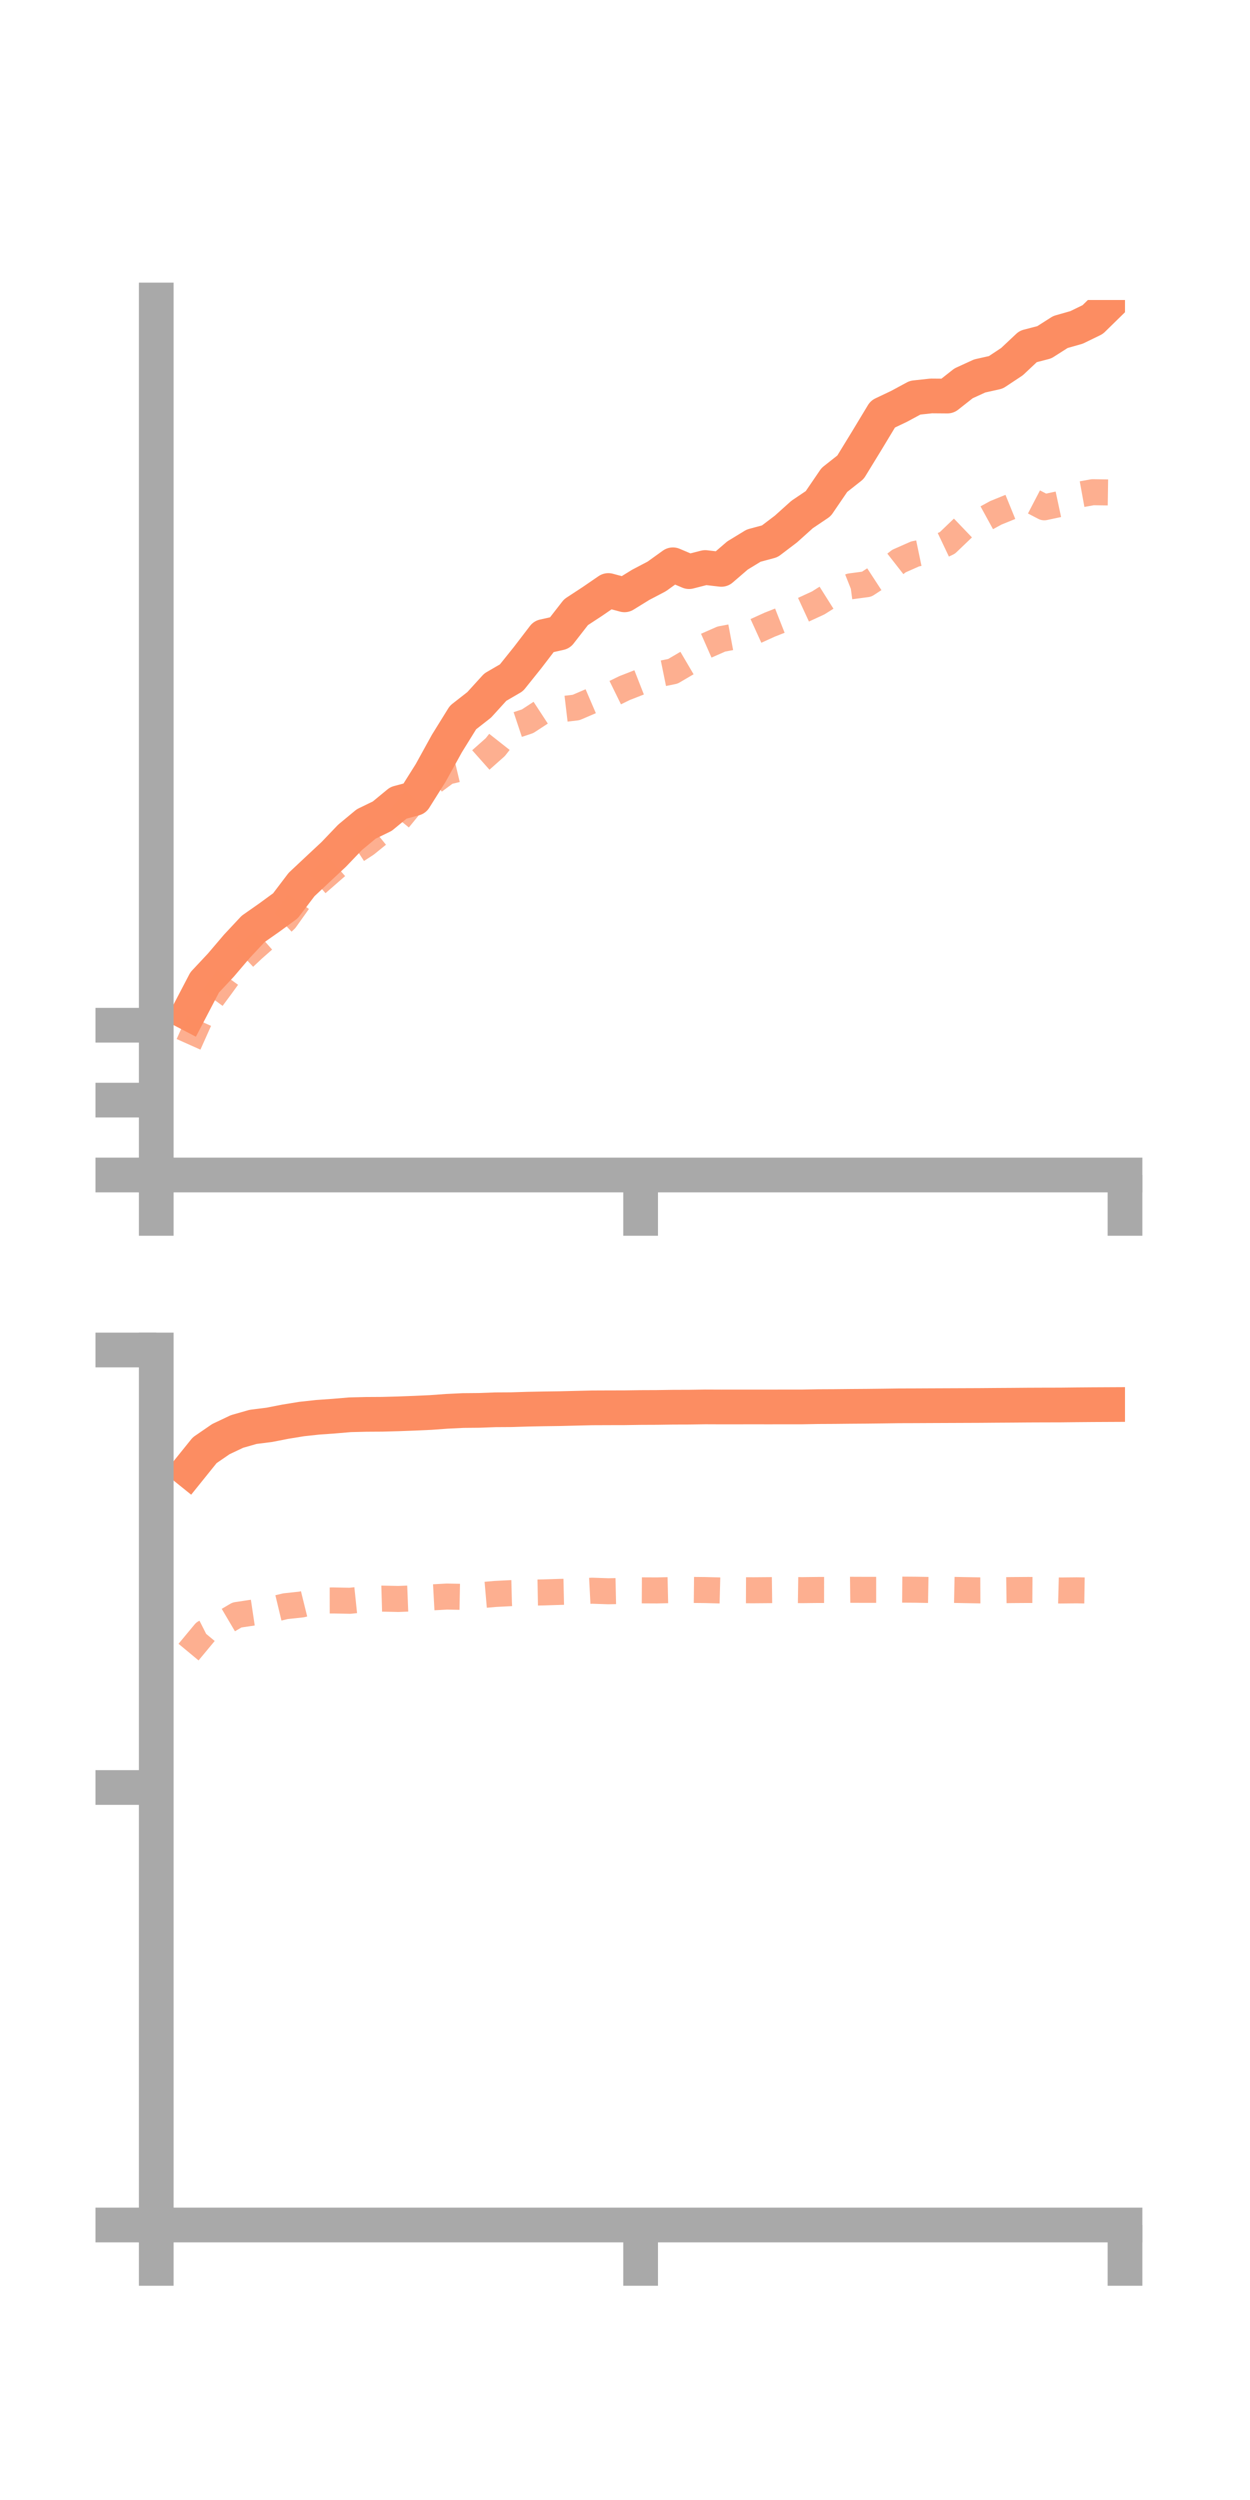 <?xml version="1.0" encoding="utf-8" standalone="no"?>
<!DOCTYPE svg PUBLIC "-//W3C//DTD SVG 1.1//EN"
  "http://www.w3.org/Graphics/SVG/1.1/DTD/svg11.dtd">
<!-- Created with matplotlib (https://matplotlib.org/) -->
<svg height="144pt" version="1.1" viewBox="0 0 72 144" width="72pt" xmlns="http://www.w3.org/2000/svg" xmlns:xlink="http://www.w3.org/1999/xlink">
 <defs>
  <style type="text/css">*{stroke-linecap:butt;stroke-linejoin:round;}</style>
 </defs>
 <g id="figure_1">
  <g id="patch_1">
   <path d="M 0 144 
L 72 144 
L 72 0 
L 0 0 
z
" style="fill:none;"/>
  </g>
  <g id="axes_1">
   <g id="patch_2">
    <path d="M 9 67.68 
L 64.8 67.68 
L 64.8 17.28 
L 9 17.28 
z
" style="fill:none;"/>
   </g>
   <g id="matplotlib.axis_1">
    <g id="xtick_1">
     <g id="line2d_1">
      <defs>
       <path d="M 0 0 
L 0 3.5 
" id="me96beebe15" style="stroke:#a9a9a9;stroke-width:2;"/>
      </defs>
      <g>
       <use style="fill:#a9a9a9;stroke:#a9a9a9;stroke-width:2;" x="9" xlink:href="#me96beebe15" y="67.68"/>
      </g>
     </g>
    </g>
    <g id="xtick_2">
     <g id="line2d_2">
      <g>
       <use style="fill:#a9a9a9;stroke:#a9a9a9;stroke-width:2;" x="36.9" xlink:href="#me96beebe15" y="67.68"/>
      </g>
     </g>
    </g>
    <g id="xtick_3">
     <g id="line2d_3">
      <g>
       <use style="fill:#a9a9a9;stroke:#a9a9a9;stroke-width:2;" x="64.8" xlink:href="#me96beebe15" y="67.68"/>
      </g>
     </g>
    </g>
   </g>
   <g id="matplotlib.axis_2">
    <g id="ytick_1">
     <g id="line2d_4">
      <defs>
       <path d="M 0 0 
L -3.5 0 
" id="m436a4b7264" style="stroke:#a9a9a9;stroke-width:2;"/>
      </defs>
      <g>
       <use style="fill:#a9a9a9;stroke:#a9a9a9;stroke-width:2;" x="9" xlink:href="#m436a4b7264" y="67.68"/>
      </g>
     </g>
    </g>
    <g id="ytick_2">
     <g id="line2d_5">
      <g>
       <use style="fill:#a9a9a9;stroke:#a9a9a9;stroke-width:2;" x="9" xlink:href="#m436a4b7264" y="63.367"/>
      </g>
     </g>
    </g>
    <g id="ytick_3">
     <g id="line2d_6">
      <g>
       <use style="fill:#a9a9a9;stroke:#a9a9a9;stroke-width:2;" x="9" xlink:href="#m436a4b7264" y="59.053"/>
      </g>
     </g>
    </g>
   </g>
   <g id="line2d_7">
    <path clip-path="url(#p5b56813158)" d="M 10.86 58.367 
L 11.79 56.586 
L 12.72 55.593 
L 13.65 54.501 
L 14.58 53.506 
L 15.51 52.854 
L 16.44 52.174 
L 17.37 50.949 
L 18.3 50.076 
L 19.23 49.207 
L 20.16 48.234 
L 21.09 47.463 
L 22.02 47.01 
L 22.95 46.244 
L 23.88 45.995 
L 24.81 44.516 
L 25.74 42.829 
L 26.67 41.328 
L 27.6 40.601 
L 28.53 39.579 
L 29.46 39.038 
L 30.39 37.878 
L 31.32 36.663 
L 32.25 36.455 
L 33.18 35.26 
L 34.11 34.651 
L 35.04 34.013 
L 35.97 34.263 
L 36.9 33.689 
L 37.83 33.201 
L 38.76 32.532 
L 39.69 32.927 
L 40.62 32.689 
L 41.55 32.797 
L 42.48 31.996 
L 43.41 31.429 
L 44.34 31.178 
L 45.27 30.472 
L 46.2 29.636 
L 47.13 29.009 
L 48.06 27.646 
L 48.99 26.911 
L 49.92 25.392 
L 50.85 23.851 
L 51.78 23.409 
L 52.71 22.907 
L 53.64 22.806 
L 54.57 22.814 
L 55.5 22.081 
L 56.43 21.655 
L 57.36 21.447 
L 58.29 20.831 
L 59.22 19.957 
L 60.15 19.716 
L 61.08 19.124 
L 62.01 18.859 
L 62.94 18.406 
L 63.87 17.496 
" style="fill:none;stroke:#fc8d62;stroke-linecap:square;stroke-width:2;"/>
   </g>
   <g id="line2d_8">
    <path clip-path="url(#p5b56813158)" d="M 10.86 60.154 
L 11.79 58.073 
L 12.72 56.816 
L 13.65 55.534 
L 14.58 54.66 
L 15.51 53.841 
L 16.44 52.968 
L 17.37 51.66 
L 18.3 50.845 
L 19.23 50.034 
L 20.16 49.223 
L 21.09 48.617 
L 22.02 47.864 
L 22.95 47.212 
L 23.88 46.071 
L 24.81 45.137 
L 25.74 44.45 
L 26.67 44.229 
L 27.6 43.86 
L 28.53 43.034 
L 29.46 41.854 
L 30.39 41.544 
L 31.32 40.936 
L 32.25 40.863 
L 33.18 40.753 
L 34.11 40.354 
L 35.04 40.091 
L 35.97 39.635 
L 36.9 39.271 
L 37.83 38.857 
L 38.76 38.667 
L 39.69 38.121 
L 40.62 37.218 
L 41.55 36.809 
L 42.48 36.635 
L 43.41 36.401 
L 44.34 35.978 
L 45.27 35.612 
L 46.2 35.157 
L 47.13 34.728 
L 48.06 34.142 
L 48.99 33.774 
L 49.92 33.65 
L 50.85 33.044 
L 51.78 32.317 
L 52.71 31.906 
L 53.64 31.712 
L 54.57 31.27 
L 55.5 30.38 
L 56.43 30.047 
L 57.36 29.538 
L 58.29 29.16 
L 59.22 28.737 
L 60.15 29.221 
L 61.08 29.022 
L 62.01 28.52 
L 62.94 28.351 
L 63.87 28.365 
" style="fill:none;stroke:#fc8d62;stroke-dasharray:1.5,1.5;stroke-dashoffset:0;stroke-opacity:0.7;stroke-width:1.5;"/>
   </g>
   <g id="patch_3">
    <path d="M 9 67.68 
L 9 17.28 
" style="fill:none;stroke:#a9a9a9;stroke-linecap:square;stroke-linejoin:miter;stroke-width:2;"/>
   </g>
   <g id="patch_4">
    <path d="M 64.8 67.68 
L 64.8 17.28 
" style="fill:none;"/>
   </g>
   <g id="patch_5">
    <path d="M 9 67.68 
L 64.8 67.68 
" style="fill:none;stroke:#a9a9a9;stroke-linecap:square;stroke-linejoin:miter;stroke-width:2;"/>
   </g>
   <g id="patch_6">
    <path d="M 9 17.28 
L 64.8 17.28 
" style="fill:none;"/>
   </g>
  </g>
  <g id="axes_2">
   <g id="patch_7">
    <path d="M 9 128.16 
L 64.8 128.16 
L 64.8 77.76 
L 9 77.76 
z
" style="fill:none;"/>
   </g>
   <g id="matplotlib.axis_3">
    <g id="xtick_4">
     <g id="line2d_9">
      <g>
       <use style="fill:#a9a9a9;stroke:#a9a9a9;stroke-width:2;" x="9" xlink:href="#me96beebe15" y="128.16"/>
      </g>
     </g>
    </g>
    <g id="xtick_5">
     <g id="line2d_10">
      <g>
       <use style="fill:#a9a9a9;stroke:#a9a9a9;stroke-width:2;" x="36.9" xlink:href="#me96beebe15" y="128.16"/>
      </g>
     </g>
    </g>
    <g id="xtick_6">
     <g id="line2d_11">
      <g>
       <use style="fill:#a9a9a9;stroke:#a9a9a9;stroke-width:2;" x="64.8" xlink:href="#me96beebe15" y="128.16"/>
      </g>
     </g>
    </g>
   </g>
   <g id="matplotlib.axis_4">
    <g id="ytick_4">
     <g id="line2d_12">
      <g>
       <use style="fill:#a9a9a9;stroke:#a9a9a9;stroke-width:2;" x="9" xlink:href="#m436a4b7264" y="128.16"/>
      </g>
     </g>
    </g>
    <g id="ytick_5">
     <g id="line2d_13">
      <g>
       <use style="fill:#a9a9a9;stroke:#a9a9a9;stroke-width:2;" x="9" xlink:href="#m436a4b7264" y="102.96"/>
      </g>
     </g>
    </g>
    <g id="ytick_6">
     <g id="line2d_14">
      <g>
       <use style="fill:#a9a9a9;stroke:#a9a9a9;stroke-width:2;" x="9" xlink:href="#m436a4b7264" y="77.76"/>
      </g>
     </g>
    </g>
   </g>
   <g id="line2d_15">
    <path clip-path="url(#pb74b49f7d4)" d="M 10.86 84.689 
L 11.79 83.534 
L 12.72 82.895 
L 13.65 82.454 
L 14.58 82.188 
L 15.51 82.071 
L 16.44 81.889 
L 17.37 81.737 
L 18.3 81.636 
L 19.23 81.57 
L 20.16 81.491 
L 21.09 81.468 
L 22.02 81.462 
L 22.95 81.437 
L 23.88 81.402 
L 24.81 81.36 
L 25.74 81.292 
L 26.67 81.247 
L 27.6 81.238 
L 28.53 81.204 
L 29.46 81.198 
L 30.39 81.169 
L 31.32 81.151 
L 32.25 81.138 
L 33.18 81.115 
L 34.11 81.093 
L 35.04 81.089 
L 35.97 81.087 
L 36.9 81.073 
L 37.83 81.069 
L 38.76 81.055 
L 39.69 81.052 
L 40.62 81.038 
L 41.55 81.042 
L 42.48 81.041 
L 43.41 81.04 
L 44.34 81.041 
L 45.27 81.039 
L 46.2 81.039 
L 47.13 81.022 
L 48.06 81.017 
L 48.99 81.007 
L 49.92 81 
L 50.85 80.989 
L 51.78 80.976 
L 52.71 80.973 
L 53.64 80.968 
L 54.57 80.964 
L 55.5 80.96 
L 56.43 80.956 
L 57.36 80.948 
L 58.29 80.942 
L 59.22 80.934 
L 60.15 80.93 
L 61.08 80.928 
L 62.01 80.917 
L 62.94 80.909 
L 63.87 80.904 
" style="fill:none;stroke:#fc8d62;stroke-linecap:square;stroke-width:2;"/>
   </g>
   <g id="line2d_16">
    <path clip-path="url(#pb74b49f7d4)" d="M 10.86 95.162 
L 11.79 94.042 
L 12.72 93.571 
L 13.65 93.023 
L 14.58 92.884 
L 15.51 92.741 
L 16.44 92.518 
L 17.37 92.418 
L 18.3 92.188 
L 19.23 92.187 
L 20.16 92.205 
L 21.09 92.108 
L 22.02 92.081 
L 22.95 92.1 
L 23.88 92.063 
L 24.81 92.013 
L 25.74 91.962 
L 26.67 91.98 
L 27.6 91.892 
L 28.53 91.811 
L 29.46 91.764 
L 30.39 91.74 
L 31.32 91.723 
L 32.25 91.693 
L 33.18 91.673 
L 34.11 91.625 
L 35.04 91.657 
L 35.97 91.637 
L 36.9 91.604 
L 37.83 91.609 
L 38.76 91.588 
L 39.69 91.578 
L 40.62 91.588 
L 41.55 91.612 
L 42.48 91.596 
L 43.41 91.6 
L 44.34 91.592 
L 45.27 91.58 
L 46.2 91.593 
L 47.13 91.582 
L 48.06 91.583 
L 48.99 91.572 
L 49.92 91.576 
L 50.85 91.576 
L 51.78 91.561 
L 52.71 91.568 
L 53.64 91.584 
L 54.57 91.571 
L 55.5 91.59 
L 56.43 91.606 
L 57.36 91.602 
L 58.29 91.589 
L 59.22 91.582 
L 60.15 91.588 
L 61.08 91.613 
L 62.01 91.603 
L 62.94 91.618 
L 63.87 91.61 
" style="fill:none;stroke:#fc8d62;stroke-dasharray:1.5,1.5;stroke-dashoffset:0;stroke-opacity:0.7;stroke-width:1.5;"/>
   </g>
   <g id="patch_8">
    <path d="M 9 128.16 
L 9 77.76 
" style="fill:none;stroke:#a9a9a9;stroke-linecap:square;stroke-linejoin:miter;stroke-width:2;"/>
   </g>
   <g id="patch_9">
    <path d="M 64.8 128.16 
L 64.8 77.76 
" style="fill:none;"/>
   </g>
   <g id="patch_10">
    <path d="M 9 128.16 
L 64.8 128.16 
" style="fill:none;stroke:#a9a9a9;stroke-linecap:square;stroke-linejoin:miter;stroke-width:2;"/>
   </g>
   <g id="patch_11">
    <path d="M 9 77.76 
L 64.8 77.76 
" style="fill:none;"/>
   </g>
  </g>
 </g>
 <defs>
  <clipPath id="p5b56813158">
   <rect height="50.4" width="55.8" x="9" y="17.28"/>
  </clipPath>
  <clipPath id="pb74b49f7d4">
   <rect height="50.4" width="55.8" x="9" y="77.76"/>
  </clipPath>
 </defs>
</svg>
